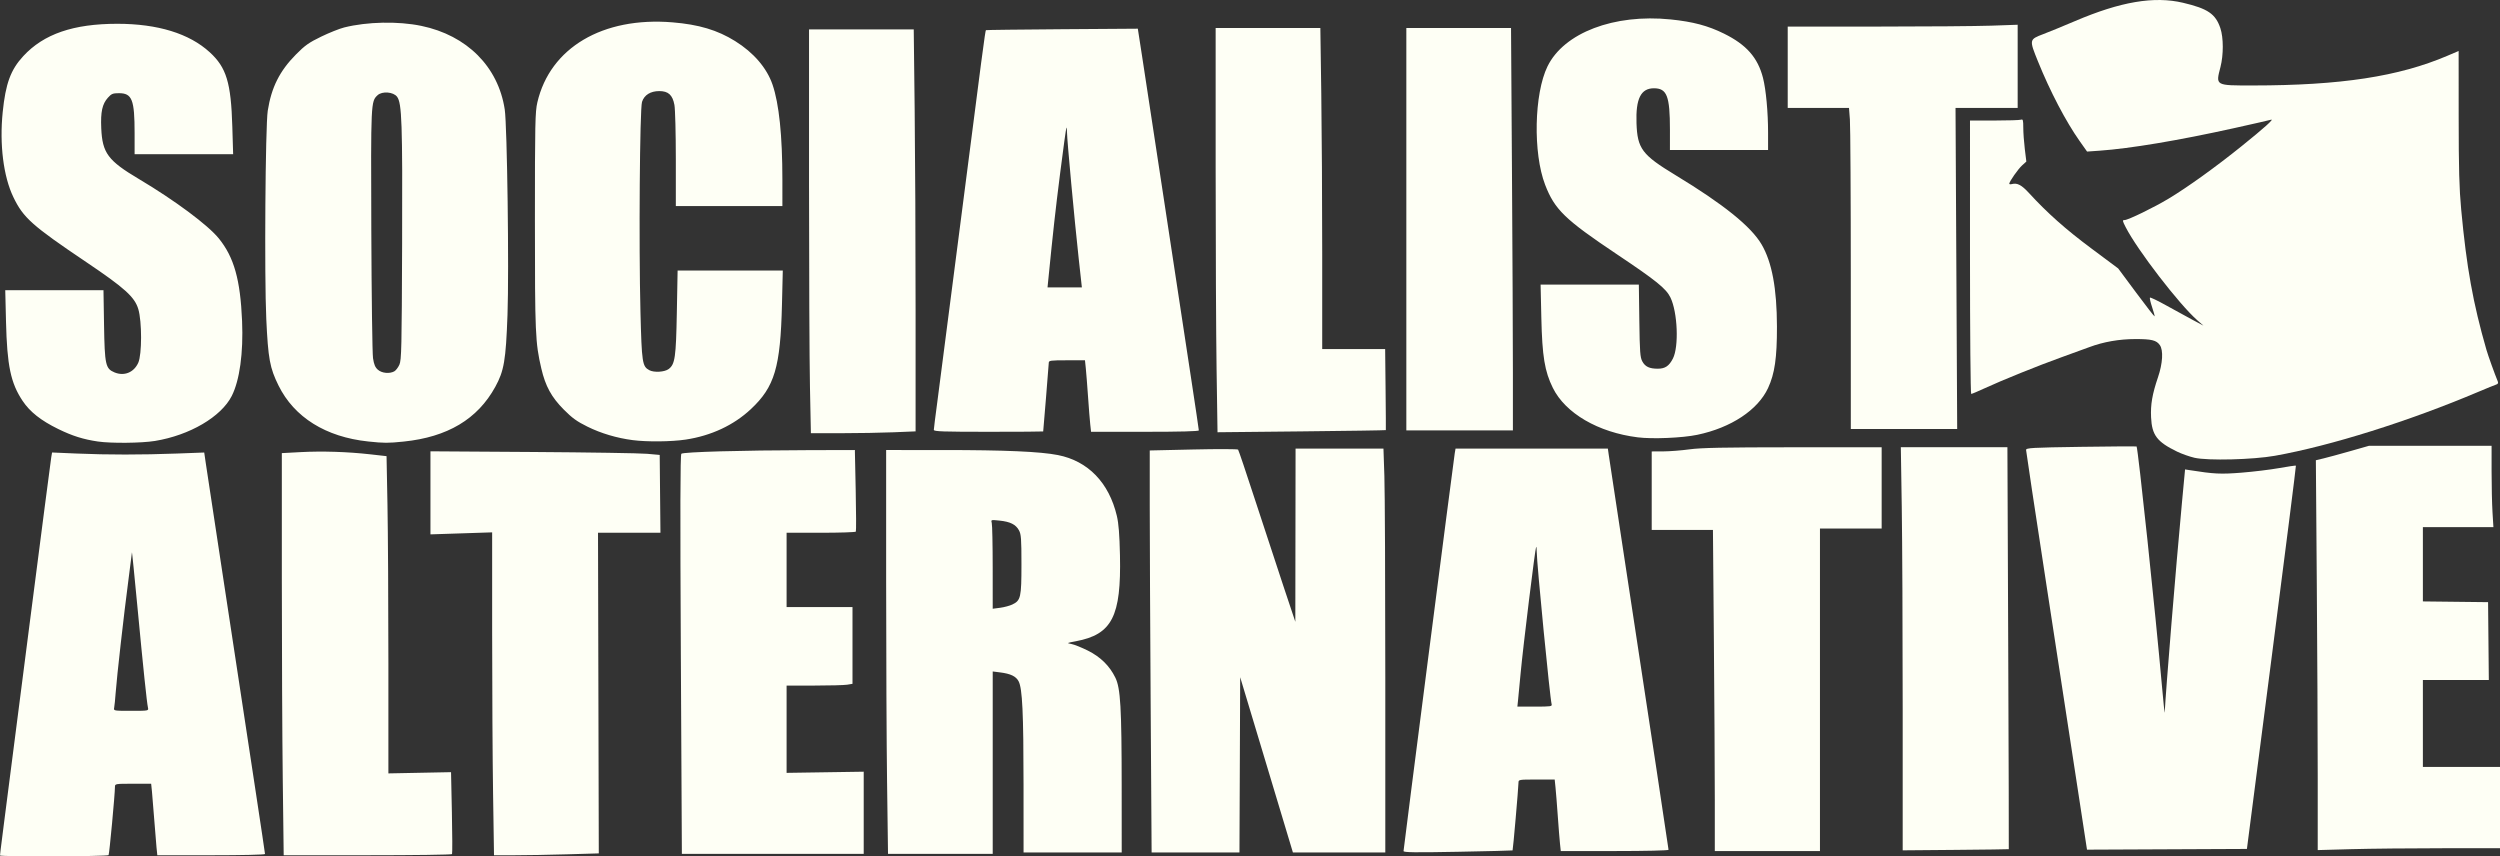<?xml version="1.0" encoding="UTF-8" standalone="no"?>
<svg
   xmlns:dc="http://purl.org/dc/elements/1.1/"
   xmlns:cc="http://creativecommons.org/ns#"
   xmlns:rdf="http://www.w3.org/1999/02/22-rdf-syntax-ns#"
   xmlns:svg="http://www.w3.org/2000/svg"
   xmlns="http://www.w3.org/2000/svg"
   xmlns:sodipodi="http://sodipodi.sourceforge.net/DTD/sodipodi-0.dtd"
   xmlns:inkscape="http://www.inkscape.org/namespaces/inkscape"
   inkscape:export-ydpi="199.96599"
   inkscape:export-xdpi="199.96599"
   inkscape:export-filename="/Users/fia/Party Stuff/Logos/yellow-logo.png"
   sodipodi:docname="SA-logo-full-yellow.svg"
   viewBox="0 0 1783 610.754"
   height="610.754"
   width="1783"
   inkscape:version="1.0 (4035a4f, 2020-05-01)"
   version="1.1"
   id="svg21908">
  <rect x="0" y="0" width="1783" height="610.754" fill="#333333" stroke="none"/>
  <defs
     id="defs21912" />
  <sodipodi:namedview
     inkscape:document-rotation="0"
     fit-margin-bottom="0"
     fit-margin-right="0"
     fit-margin-left="0"
     fit-margin-top="0"
     inkscape:current-layer="svg21908"
     inkscape:window-maximized="0"
     inkscape:window-y="23"
     inkscape:window-x="0"
     inkscape:cy="320.37144"
     inkscape:cx="915.58065"
     inkscape:zoom="0.155"
     showgrid="false"
     id="namedview21910"
     inkscape:window-height="632"
     inkscape:window-width="1175"
     inkscape:pageshadow="2"
     inkscape:pageopacity="0"
     guidetolerance="10"
     gridtolerance="10"
     objecttolerance="10"
     borderopacity="1"
     bordercolor="#666666"
     pagecolor="#ffffff" />
  <path
     inkscape:export-ydpi="199.96599"
     inkscape:export-xdpi="199.96599"
     inkscape:connector-curvature="0"
     id="path22482"
     d="m 1565.131,326.483 c -3.503,-0.794 -9.128,-2.787 -12.5,-4.428 -14.302,-6.959 -17.886,-11.699 -18.484,-24.444 -0.427,-9.115 0.864,-16.586 4.936,-28.558 3.375,-9.924 3.909,-19.23 1.316,-22.933 -2.425,-3.462 -5.901,-4.322 -17.399,-4.305 -11.571,0.017 -22.806,1.982 -32.903,5.756 -3.628,1.356 -12.672,4.649 -20.097,7.317 -16.266,5.845 -42.196,16.314 -54.39,21.958 -4.889,2.263 -9.277,4.115 -9.75,4.115 -0.474,0 -0.86,-43.735 -0.86,-97.5 V 85.962 h 17.418 c 9.58,0 18.13,-0.273 19,-0.607 1.34,-0.514 1.582,0.365 1.585,5.75 0,3.496 0.492,10.349 1.091,15.228 l 1.088,8.871 -3.058,2.793 c -2.909,2.657 -9.123,11.558 -9.123,13.068 0,0.391 0.893,0.477 1.984,0.192 3.714,-0.971 6.846,0.696 12.128,6.455 12.947,14.116 26.071,25.787 44.116,39.234 l 19.435,14.482 12.828,17.274 c 7.056,9.501 12.978,17.125 13.161,16.941 0.183,-0.183 -0.614,-3.136 -1.771,-6.563 -1.157,-3.426 -1.841,-6.492 -1.52,-6.813 0.321,-0.321 5.433,2.125 11.361,5.435 5.927,3.31 14.377,7.937 18.777,10.281 l 8,4.262 -4.32,-3.779 c -12.953,-11.331 -42.848,-50.172 -51.167,-66.479 -2.36,-4.625 -2.419,-5.019 -0.762,-5.04 2.566,-0.033 21.002,-9.008 31.515,-15.342 13.543,-8.16 33.387,-22.429 51.887,-37.312 16.204,-13.035 23.662,-19.745 21.016,-18.909 -1.007,0.318 -12.982,3.048 -26.61,6.066 -39.31,8.705 -73.781,14.481 -95.558,16.011 l -9,0.632 -5.229,-7.4 c -9.894,-14.001 -21.118,-35.445 -29.838,-57.005 -6.253,-15.46 -6.24,-15.524 3.834,-19.364 4.528,-1.726 14.707,-5.903 22.619,-9.281 32.539,-13.893 56.451,-17.942 77.115,-13.057 17.635,4.169 23.145,7.93 26.572,18.135 2.261,6.735 2.29,19.06 0.064,27.672 -3.465,13.408 -3.881,13.172 23.185,13.16 62.576,-0.028 103.852,-6.333 138.679,-21.183 l 8,-3.411 0.024,47.052 c 0.019,37.034 0.401,51.097 1.794,66.052 3.842,41.247 8.446,66.825 18.002,100 1.221,4.239 5.84,17.1 8.123,22.619 0.445,1.074 0.062,1.805 -1.137,2.172 -0.994,0.305 -6.757,2.652 -12.807,5.216 -49.357,20.922 -105.324,38.511 -145.047,45.586 -15.671,2.791 -47.784,3.591 -57.322,1.428 z"
     style="fill:#fefff5;fill-opacity:1" />
  <path
     inkscape:export-ydpi="199.96599"
     inkscape:export-xdpi="199.96599"
     inkscape:connector-curvature="0"
     d="m 1319.994,199.712 c 0,-58.438 -0.295,-109.963 -0.648,-114.5 l -0.642,-8.25 H 1296.852 1275 v -29 -29 l 63.25,-0.003 c 34.788,-0.002 71.688,-0.298 82,-0.658 l 18.75,-0.655 v 29.658 29.658 h -22.16 -22.16 l 0.591,114.5 0.591,114.5 H 1357.931 1320 l -0.01,-106.25 z M 1003,163.462 V 19.962 h 37.335 37.335 l 0.665,102.166 c 0.366,56.191 0.665,120.766 0.665,143.5 v 41.334 h -38 -38 z M 867.667,263.872 c -0.365,-24.425 -0.665,-89.297 -0.665,-144.16 l -10e-4,-99.75 h 37.337 37.337 l 0.663,46.664 c 0.365,25.665 0.663,77.19 0.663,114.5 v 67.836 h 22.443 22.443 l 0.307,28.75 c 0.169,15.812 0.25,28.882 0.18,29.044 -0.07,0.162 -27.108,0.571 -60.085,0.91 l -59.957,0.616 -0.664,-44.41 z M 769.309,184.212 C 766.295,156.748 761,99.657 761,94.621 c 0,-2.196 -0.193,-3.799 -0.43,-3.563 -0.236,0.236 -2.25,14.824 -4.474,32.417 -3.442,27.222 -4.941,40.711 -8.529,76.737 l -0.473,4.75 h 12.246 12.246 z M 666,306.577 c 0,-0.761 1.112,-9.649 2.47,-19.75 1.359,-10.101 8.799,-67.641 16.535,-127.866 15.583,-121.314 17.657,-137.017 18.154,-137.446 0.187,-0.162 24.639,-0.465 54.336,-0.674 l 53.995,-0.38 3.173,20.5 c 1.745,11.275 9.083,59.425 16.305,107 7.223,47.575 15.585,102.583 18.582,122.239 2.997,19.657 5.45,36.194 5.45,36.75 0,0.663 -13.205,1.011 -38.428,1.011 h -38.428 l -0.577,-5.25 c -0.317,-2.888 -1.026,-11.775 -1.574,-19.75 -0.548,-7.975 -1.265,-17.087 -1.593,-20.25 l -0.596,-5.75 h -12.902 c -11.616,0 -12.903,0.174 -12.915,1.75 -0.007,0.963 -0.906,12.325 -1.997,25.25 -1.091,12.925 -1.985,23.613 -1.987,23.75 -0.002,0.138 -17.553,0.25 -39.003,0.25 -32.553,0 -39,-0.229 -39,-1.384 z M 577.662,275.798 C 577.298,257.559 577,192.759 577,131.798 V 20.962 h 37.336 37.336 l 0.664,57.165 C 652.701,109.567 653,174.071 653,221.47 v 86.179 l -15.75,0.653 c -8.662,0.359 -25.465,0.655 -37.338,0.657 l -21.588,0.003 -0.662,-33.163 z m 590.34,36.108 c -28.197,-3.533 -51.561,-17.154 -60.519,-35.283 -5.826,-11.791 -7.585,-22.496 -8.199,-49.911 l -0.533,-23.75 h 35.037 35.037 l 0.346,25.75 c 0.301,22.419 0.578,26.176 2.135,29.043 2.058,3.788 5.066,5.207 11.036,5.207 5.212,0 8.067,-1.922 10.794,-7.268 4.327,-8.482 3.341,-32.925 -1.754,-43.487 -3.087,-6.399 -10.059,-12.023 -38.451,-31.022 -36.817,-24.635 -44.121,-31.718 -50.937,-49.392 -8.707,-22.579 -7.851,-64.951 1.706,-84.473 11.731,-23.96 47.463,-37.579 87.799,-33.463 15.961,1.629 26.613,4.461 38.069,10.122 16.003,7.907 24.089,17.083 27.807,31.555 2.127,8.278 3.624,24.404 3.624,39.035 v 12.394 h -35 -35 V 92.598 c 0,-24.116 -2.127,-29.636 -11.421,-29.636 -9.306,0 -13.026,7.432 -12.428,24.833 0.627,18.251 3.909,22.628 27.849,37.139 34.154,20.702 53.839,36.546 61.369,49.396 7.398,12.624 10.902,31.382 10.953,58.633 0.041,22.289 -1.581,33.511 -6.327,43.759 -7.268,15.694 -26.378,28.333 -50.474,33.381 -10.637,2.229 -31.924,3.132 -42.52,1.804 z m -716.825,1.981 c -11.261,-1.461 -22.468,-4.795 -32.133,-9.558 -7.589,-3.74 -10.946,-6.162 -17,-12.264 -8.78,-8.851 -13.049,-16.668 -15.977,-29.262 -4.295,-18.472 -4.567,-24.756 -4.563,-105.342 0.003,-69.59 0.17,-77.718 1.741,-84.465 9.063,-38.932 46.569,-61.147 96.344,-57.065 18.819,1.543 32.108,5.517 44.708,13.371 13.195,8.224 22.584,19.154 26.669,31.047 4.664,13.578 7.029,36.398 7.033,67.862 l 0.002,18.75 h -38 -38 v -33.364 c 0,-18.35 -0.448,-35.787 -0.997,-38.75 -1.316,-7.115 -4.349,-9.888 -10.809,-9.883 -6.275,0.005 -10.71,2.778 -12.305,7.694 -1.604,4.945 -2.325,102.07 -1.113,149.802 0.924,36.358 1.306,38.868 6.324,41.554 3.371,1.804 10.868,1.36 13.783,-0.816 4.543,-3.392 5.247,-8.265 5.842,-40.488 l 0.55,-29.75 h 37.507 37.507 l -0.585,24.25 c -1.081,44.804 -5.219,58.711 -22.191,74.588 -12.282,11.489 -28.312,18.974 -46.51,21.718 -10.187,1.536 -27.539,1.705 -37.828,0.37 z M 281.15,264.881 c 1.11,-0.594 2.768,-2.732 3.684,-4.75 1.503,-3.311 1.694,-11.727 1.958,-86.17 0.307,-86.445 -0.169,-100.34 -3.593,-104.943 -2.618,-3.519 -10.648,-4.152 -13.927,-1.098 -4.773,4.447 -4.794,4.901 -4.456,96.04 0.174,47.025 0.724,88.2 1.221,91.5 0.68,4.515 1.543,6.557 3.489,8.25 2.818,2.453 8.211,2.996 11.624,1.17 z M 262.605,314.863 c -30.26,-3.191 -52.773,-17.241 -63.97,-39.923 -6.203,-12.567 -7.393,-19.037 -8.72,-47.437 -1.416,-30.302 -0.661,-137.711 1.045,-148.541 2.632,-16.708 8.459,-28.32 20.137,-40.132 6.394,-6.467 9.244,-8.481 18,-12.721 5.722,-2.771 13.103,-5.713 16.403,-6.538 16.425,-4.107 38.455,-4.553 55,-1.113 32.517,6.762 54.854,29.143 59.477,59.595 1.736,11.435 3.129,114.713 1.975,146.408 -1.188,32.61 -2.452,40.054 -8.751,51.5 -12.658,23.002 -34.04,35.754 -65.332,38.966 -11.193,1.149 -13.827,1.142 -25.264,-0.064 z M 69.814,314.884 C 59.387,313.354 51.589,310.896 41.5,305.958 29.19,299.933 21.356,293.744 16.127,285.914 7.625,273.182 5.038,260.803 4.278,229.212 l -0.535,-22.25 h 35.028 35.028 l 0.4,24.75 c 0.46,28.473 1.059,31.206 7.428,33.867 6.926,2.894 13.85,0.095 16.982,-6.864 2.656,-5.9 2.673,-29.427 0.028,-38.253 -2.593,-8.652 -9.636,-15.014 -37.107,-33.523 C 22.808,160.851 16.622,155.336 9.524,140.579 2.443,125.855 -0.414,103.069 1.926,79.962 3.991,59.568 7.609,49.738 16.639,39.985 31.233,24.221 52.319,16.975 83.619,16.966 c 28.834,-0.008 51.38,6.929 65.972,20.3 11.905,10.909 15.162,21.622 16.095,52.946 l 0.588,19.75 H 131.137 96 V 95.011 c 0,-23.978 -1.791,-28.549 -11.187,-28.549 -4.34,0 -5.344,0.411 -7.846,3.211 -4.06,4.543 -5.268,10.089 -4.754,21.82 0.773,17.656 4.779,23.061 26.787,36.144 25.652,15.249 49.367,32.887 57.1,42.469 10.821,13.407 15.314,29.384 16.551,58.857 0.957,22.783 -1.733,42.299 -7.365,53.429 -7.531,14.882 -30.041,28.071 -54.786,32.098 -9.625,1.567 -31.267,1.777 -40.686,0.395 z M 1652.999,554.872 c -4e-4,-28.275 -0.299,-90.835 -0.664,-139.021 l -0.663,-87.611 5.414,-1.29 c 2.978,-0.71 11.488,-3.022 18.912,-5.139 l 13.498,-3.849 H 1733.248 1777 v 18.344 c 0,10.089 0.293,23.139 0.652,29 l 0.652,10.656 H 1753.152 1728 v 26.482 26.482 l 23.25,0.268 23.25,0.268 0.266,27.75 0.266,27.75 H 1751.516 1728 v 31 31 h 27.5 27.5 v 29 29 h -40.838 c -22.461,0 -51.711,0.297 -65,0.66 L 1653,606.281 Z m -171.859,3.348 c -4.02,-26.267 -13.796,-90.038 -21.725,-141.713 C 1451.487,364.832 1445,321.815 1445,320.914 c 0,-1.48 3.795,-1.695 39.234,-2.228 21.579,-0.324 39.389,-0.435 39.578,-0.246 1.016,1.016 13.581,119.672 18.111,171.021 1.019,11.55 1.903,19.93 1.965,18.623 0.728,-15.432 7.888,-102.649 12.269,-149.46 l 2.231,-23.837 3.056,0.483 c 17.676,2.792 22.175,3.016 37.087,1.847 8.401,-0.659 20.523,-2.133 26.938,-3.277 6.415,-1.144 11.805,-1.922 11.976,-1.729 0.172,0.193 -7.621,61.775 -17.317,136.85 l -17.628,136.5 -57.025,0.258 -57.025,0.258 z m -124.142,-52.758 c -4e-4,-55.55 -0.298,-120.237 -0.662,-143.75 l -0.662,-42.75 h 38.005 38.005 l 0.58,143.245 c 0.319,78.784 0.5,143.325 0.402,143.423 -0.098,0.098 -17.164,0.326 -37.923,0.505 l -37.744,0.327 z m -133.999,65.75 c -4e-4,-19.663 -0.299,-71.188 -0.665,-114.5 l -0.664,-78.75 H 1199.835 1178 v -28 -28 l 8.25,-0.032 c 4.537,-0.017 12.975,-0.678 18.75,-1.468 8.184,-1.12 24.45,-1.444 73.75,-1.468 l 63.25,-0.032 v 29 29 h -22 -22 v 115 115 h -37.5 -37.5 l -7e-4,-35.75 z m -116.381,-69 C 1105.471,498.323 1096,401.461 1096,393.618 c 0,-2.194 -0.195,-3.794 -0.434,-3.556 -0.64,0.64 -9.247,70.735 -11.039,89.9 -0.848,9.075 -1.721,18.188 -1.94,20.25 l -0.397,3.75 h 12.472 c 11.408,0 12.428,-0.149 11.956,-1.75 z M 1001,606.975 c 0,-1.536 35.751,-279.244 36.53,-283.763 l 0.56,-3.25 h 54.319 54.319 l 0.597,4.25 c 0.329,2.337 4.675,31.025 9.658,63.75 21.222,139.361 33.016,217.273 33.016,218.108 0,0.508 -16.565,0.892 -38.428,0.892 h -38.428 l -0.556,-5.25 c -0.306,-2.888 -1.016,-11.775 -1.578,-19.75 -0.562,-7.975 -1.288,-17.087 -1.614,-20.25 l -0.593,-5.75 h -12.902 c -12.708,0 -12.902,0.034 -12.918,2.25 -0.025,3.492 -3.91,48.012 -4.214,48.293 -0.148,0.137 -17.707,0.579 -39.02,0.982 -30.653,0.58 -38.75,0.473 -38.75,-0.512 z M 820.665,504.296 C 820.299,447.28 820,382.775 820,360.953 V 321.275 L 851.152,320.57 c 17.134,-0.388 31.467,-0.346 31.852,0.093 0.385,0.439 5.823,16.548 12.084,35.798 6.261,19.25 15.289,46.7 20.062,61 l 8.678,26 0.086,-61.75 0.086,-61.75 h 31.341 31.342 l 0.658,19.661 c 0.362,10.813 0.658,75.613 0.658,144 L 988,607.962 h -32.953 -32.953 l -1.877,-6.25 c -1.032,-3.438 -9.491,-31.558 -18.797,-62.49 L 884.5,482.983 l -0.258,62.49 -0.258,62.49 H 852.658 821.33 Z M 722,431.125 c 5.998,-2.85 6.5,-5.064 6.5,-28.663 0,-18.19 -0.236,-21.433 -1.767,-24.233 -2.284,-4.179 -6.196,-6.137 -13.866,-6.939 -6.166,-0.644 -6.181,-0.639 -5.539,1.763 0.354,1.325 0.651,15.614 0.658,31.753 l 0.014,29.344 5.25,-0.681 c 2.888,-0.374 6.825,-1.429 8.75,-2.344 z m -89.336,127.587 c -0.364,-27.637 -0.663,-92.438 -0.663,-144 l -10e-4,-93.75 40.75,0.005 c 44.064,0.005 69.148,1.104 81.75,3.581 21.478,4.222 36.445,19.678 42.043,43.414 1.275,5.409 1.893,13.217 2.216,28 0.953,43.692 -5.641,56.552 -31.471,61.381 -6.651,1.244 -6.713,1.283 -3.078,1.982 2.04,0.392 7.298,2.508 11.683,4.703 9.023,4.516 15.447,10.841 19.57,19.267 3.682,7.526 4.488,21.343 4.515,77.416 l 0.023,47.25 h -35 -35 l -0.016,-48.25 c -0.017,-51.328 -0.836,-68.631 -3.492,-73.766 -1.855,-3.587 -5.683,-5.434 -13.242,-6.389 l -5.25,-0.663 v 65.034 65.034 h -37.337 -37.337 l -0.662,-50.25 z m -147.088,-91.873 c -0.525,-102.205 -0.424,-142.43 0.361,-143.214 1.291,-1.291 42.803,-2.467 91.155,-2.584 l 32.592,-0.079 0.603,28.684 c 0.332,15.776 0.376,29.051 0.099,29.5 -0.277,0.449 -11.503,0.816 -24.945,0.816 H 561 v 26.5 26.5 h 23.5 23.5 v 27.369 27.369 l -3.75,0.62 c -2.062,0.341 -12.637,0.625 -23.5,0.631 l -19.75,0.011 v 31.123 31.123 l 27.5,-0.417 27.5,-0.417 v 29.294 29.294 H 551.153 486.307 L 485.577,466.838 Z M 351.663,566.298 C 351.298,542.282 351,490.468 351,451.154 v -71.48 l -22,0.72 -22,0.72 v -29.619 -29.619 l 72.75,0.483 c 40.013,0.266 76.8,0.848 81.75,1.293 l 9,0.809 0.266,27.75 0.266,27.75 -22.266,-1.5e-4 -22.266,-1.4e-4 0.278,114.34 0.278,114.34 -22.69,0.66 c -12.479,0.363 -29.294,0.66 -37.365,0.66 H 352.326 Z M 201.664,555.797 C 201.299,526.006 201,461.478 201,412.399 v -89.233 l 13.281,-0.711 c 15.516,-0.831 33.518,-0.263 49.811,1.572 l 11.592,1.306 0.658,34.478 C 276.704,378.773 277,429.681 277,472.939 v 78.651 l 22.34,-0.44 22.34,-0.44 0.606,28.81 c 0.333,15.845 0.379,29.177 0.101,29.626 -0.277,0.449 -27.404,0.816 -60.282,0.816 h -59.777 z m -96.132,-51.085 c -0.805,-3.571 -3.363,-28.037 -7.504,-71.75 -2.11,-22.275 -3.879,-39.825 -3.932,-39 -0.053,0.825 -1.202,9.868 -2.555,20.096 -3.133,23.687 -8.24,68.841 -9.038,79.904 -0.337,4.675 -0.822,9.512 -1.077,10.75 -0.461,2.238 -0.399,2.25 12.074,2.25 12.486,0 12.536,-0.009 12.031,-2.25 z M 0,610.111 c 0,-1.013 0.543,-5.255 21.439,-167.649 7.997,-62.15 14.801,-114.518 15.119,-116.374 l 0.579,-3.374 17.681,0.755 c 22.109,0.944 45.967,0.943 71.259,-0.004 l 19.578,-0.733 1.145,7.865 c 0.63,4.326 6.119,40.49 12.198,80.365 6.079,39.875 12.379,81.275 14,92 1.621,10.725 5.885,38.785 9.474,62.355 3.59,23.57 6.527,43.258 6.527,43.75 0,0.512 -16.455,0.895 -38.402,0.895 h -38.402 l -0.589,-5.75 c -0.324,-3.163 -1.047,-12.05 -1.607,-19.75 -0.56,-7.7 -1.283,-16.587 -1.607,-19.75 l -0.589,-5.75 H 94.902 c -12.708,0 -12.902,0.034 -12.918,2.25 -0.041,5.637 -4.01,48.11 -4.546,48.647 C 76.427,610.87 0,611.119 0,610.111 Z"
     style="fill:#fefff5;fill-opacity:1"
     id="path22458" />
</svg>
